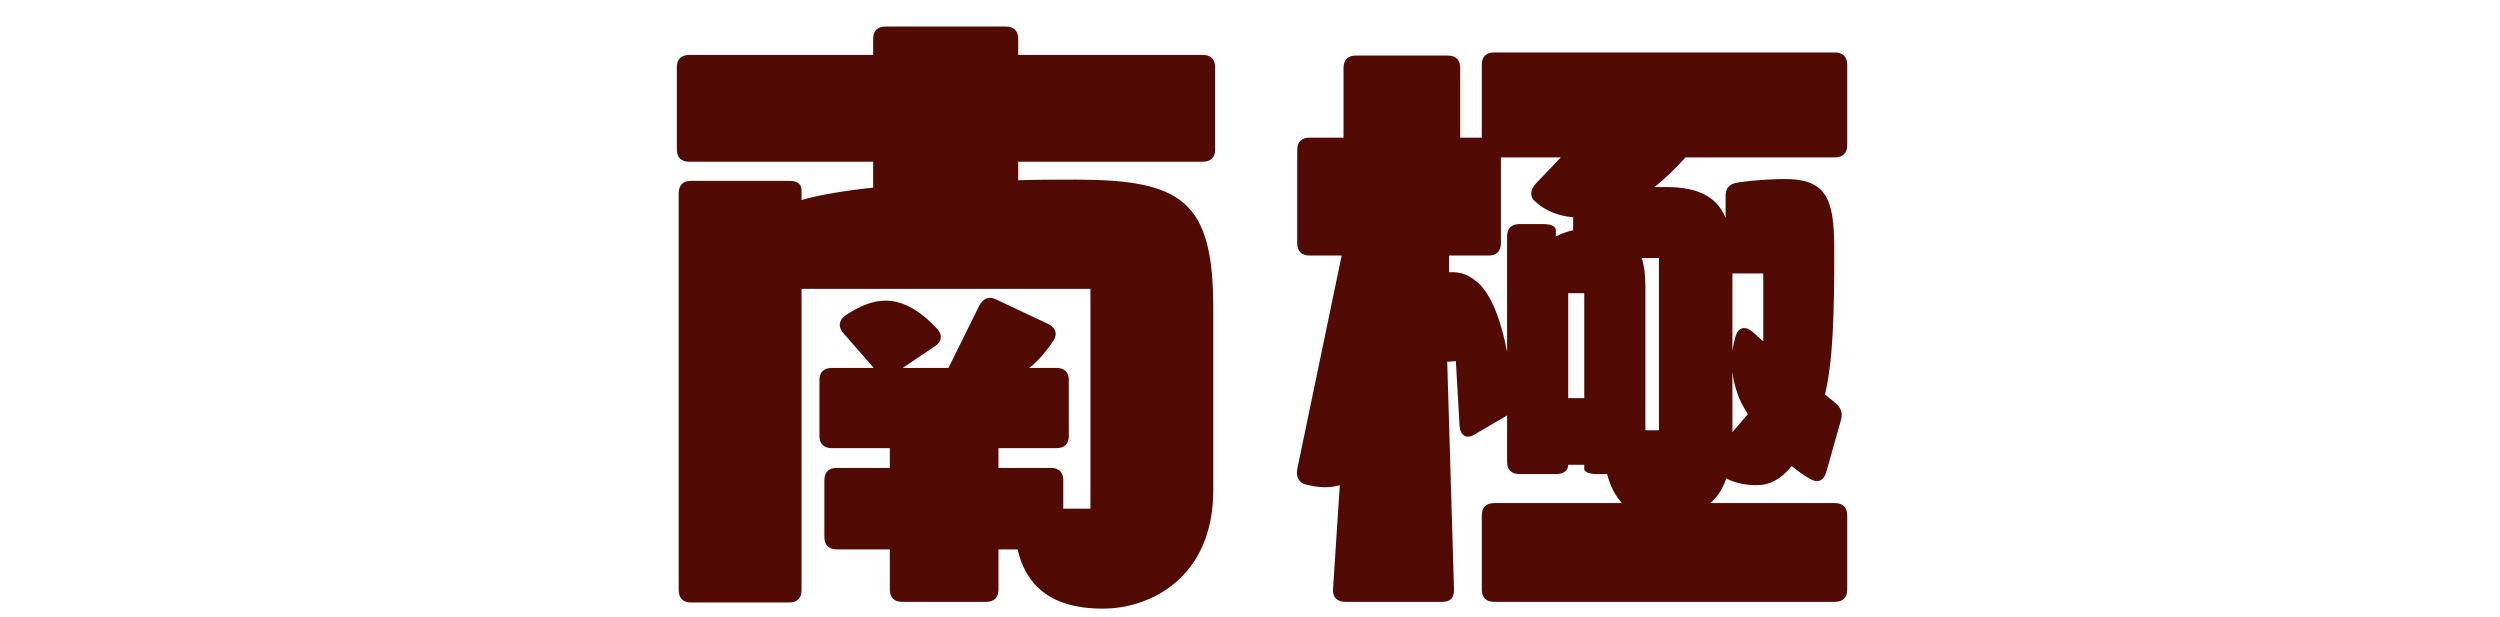 <svg width="162" height="40" viewBox="0 0 162 40" fill="none" xmlns="http://www.w3.org/2000/svg">
<g clip-path="url(#clip0)">
<path d="M77.94 3.56H65.98V2.52C65.98 2 65.7 1.72 65.18 1.72H57.38C56.86 1.72 56.58 2 56.58 2.52V3.56H44.66C44.14 3.56 43.86 3.84 43.86 4.36V9.68C43.86 10.2 44.14 10.48 44.66 10.48H56.58V12.16C54.66 12.36 53.06 12.64 51.94 12.96V12.32C51.94 11.92 51.66 11.72 51.14 11.72H44.78C44.26 11.72 43.98 12 43.98 12.52V38.24C43.98 38.76 44.26 39.04 44.78 39.04H51.14C51.66 39.04 51.94 38.76 51.94 38.24V18.72H70.66V32.96H68.9V31.12C68.9 30.6 68.62 30.32 68.1 30.32H64.7V29.04H68.46C68.98 29.04 69.26 28.76 69.26 28.24V24.64C69.26 24.12 68.98 23.84 68.46 23.84H66.7C67.26 23.4 67.78 22.8 68.26 22.08C68.54 21.64 68.42 21.24 67.94 21L64.54 19.4C64.06 19.16 63.7 19.36 63.46 19.8L61.46 23.84H58.5L60.58 22.44C61.02 22.16 61.1 21.72 60.74 21.32C59.7 20.2 58.58 19.48 57.38 19.48C56.5 19.48 55.62 19.88 54.78 20.44C54.34 20.76 54.3 21.2 54.66 21.6L56.62 23.84H53.9C53.38 23.84 53.1 24.12 53.1 24.64V28.24C53.1 28.76 53.38 29.04 53.9 29.04H57.66V30.32H54.22C53.7 30.32 53.42 30.6 53.42 31.12V34.8C53.42 35.32 53.7 35.6 54.22 35.6H57.66V38.2C57.66 38.72 57.94 39 58.46 39H63.9C64.42 39 64.7 38.72 64.7 38.2V35.6H65.94C66.42 37.68 67.82 39.44 71.46 39.44C74.54 39.44 78.62 37.44 78.62 31.76V19.96C78.62 13.04 76.62 11.64 69.7 11.64C68.46 11.64 67.22 11.64 65.98 11.68V10.48H77.94C78.46 10.48 78.74 10.2 78.74 9.68V4.36C78.74 3.84 78.46 3.56 77.94 3.56ZM119.7 9.4V4.2C119.7 3.68 119.42 3.4 118.9 3.4H96.82C96.3 3.4 96.02 3.68 96.02 4.2V8.92H94.62V4.4C94.62 3.88 94.34 3.6 93.82 3.6H87.86C87.34 3.6 87.06 3.88 87.06 4.4V8.92H84.86C84.34 8.92 84.06 9.2 84.06 9.72V15.76C84.06 16.28 84.34 16.56 84.86 16.56H86.94L84.06 30.4C83.98 30.88 84.14 31.28 84.62 31.4C85.42 31.6 86.14 31.64 86.82 31.44L86.38 38.16C86.34 38.72 86.66 39 87.18 39H93.46C93.98 39 94.22 38.76 94.22 38.2L93.78 23.44L94.34 23.4L94.58 27.6C94.62 28.2 95.02 28.48 95.54 28.16L97.66 26.92V29.92C97.66 30.44 97.94 30.72 98.46 30.72H100.82C101.34 30.72 101.62 30.48 101.62 30.12H102.66V30.4C102.66 30.56 102.94 30.72 103.46 30.72H104.14C104.34 31.48 104.66 32.12 105.1 32.6H96.82C96.3 32.6 96.02 32.88 96.02 33.4V38.2C96.02 38.72 96.3 39 96.82 39H118.9C119.42 39 119.7 38.72 119.7 38.2V33.4C119.7 32.88 119.42 32.6 118.9 32.6H110.82C111.26 32.24 111.62 31.72 111.86 31C112.38 31.28 113.06 31.44 113.82 31.44C114.7 31.44 115.42 31.04 116.1 30.2C116.46 30.48 116.86 30.8 117.3 31.04C117.78 31.32 118.18 31.16 118.34 30.6L119.3 27.2C119.42 26.76 119.3 26.44 118.94 26.12L118.26 25.56C118.78 23.36 118.86 20.48 118.86 16.08C118.86 12.8 118.3 11.6 115.62 11.6C115.26 11.6 113.74 11.64 112.54 11.84C112.06 11.92 111.82 12.2 111.82 12.68V14.12C111.26 12.76 110.06 12.12 107.94 12.12H107.22C107.86 11.6 108.54 10.96 109.22 10.2H118.9C119.42 10.2 119.7 9.92 119.7 9.4ZM95.82 18.36C95.22 17.84 94.74 17.6 93.9 17.64V16.56H96.46C96.98 16.56 97.26 16.28 97.26 15.76V10.2H101.14L99.5 11.92C99.18 12.28 99.1 12.72 99.46 13.04C100.14 13.68 101.02 14 101.94 14.08V14.92C101.54 15 101.14 15.16 100.82 15.32V14.92C100.82 14.68 100.54 14.52 100.02 14.52H98.46C97.94 14.52 97.66 14.8 97.66 15.32V22.8C97.26 20.68 96.62 19.12 95.82 18.36ZM106.62 27.88V18.52C106.62 17.8 106.54 17.2 106.38 16.72H107.5V27.88H106.62ZM112.46 21.8C112.38 22.12 112.3 22.44 112.26 22.76V17.72H114.26V22.12L113.54 21.48C113.06 21.08 112.62 21.24 112.46 21.8ZM101.62 19H102.66V25.8H101.62V19ZM112.26 28V24.08C112.3 24.56 112.42 25 112.58 25.48C112.7 25.88 112.94 26.32 113.26 26.84L112.26 28Z" fill="#520B04"/>
</g>
<defs>
<clipPath id="clip0">
<rect width="162" height="40" fill="white"/>
</clipPath>
</defs>
</svg>
